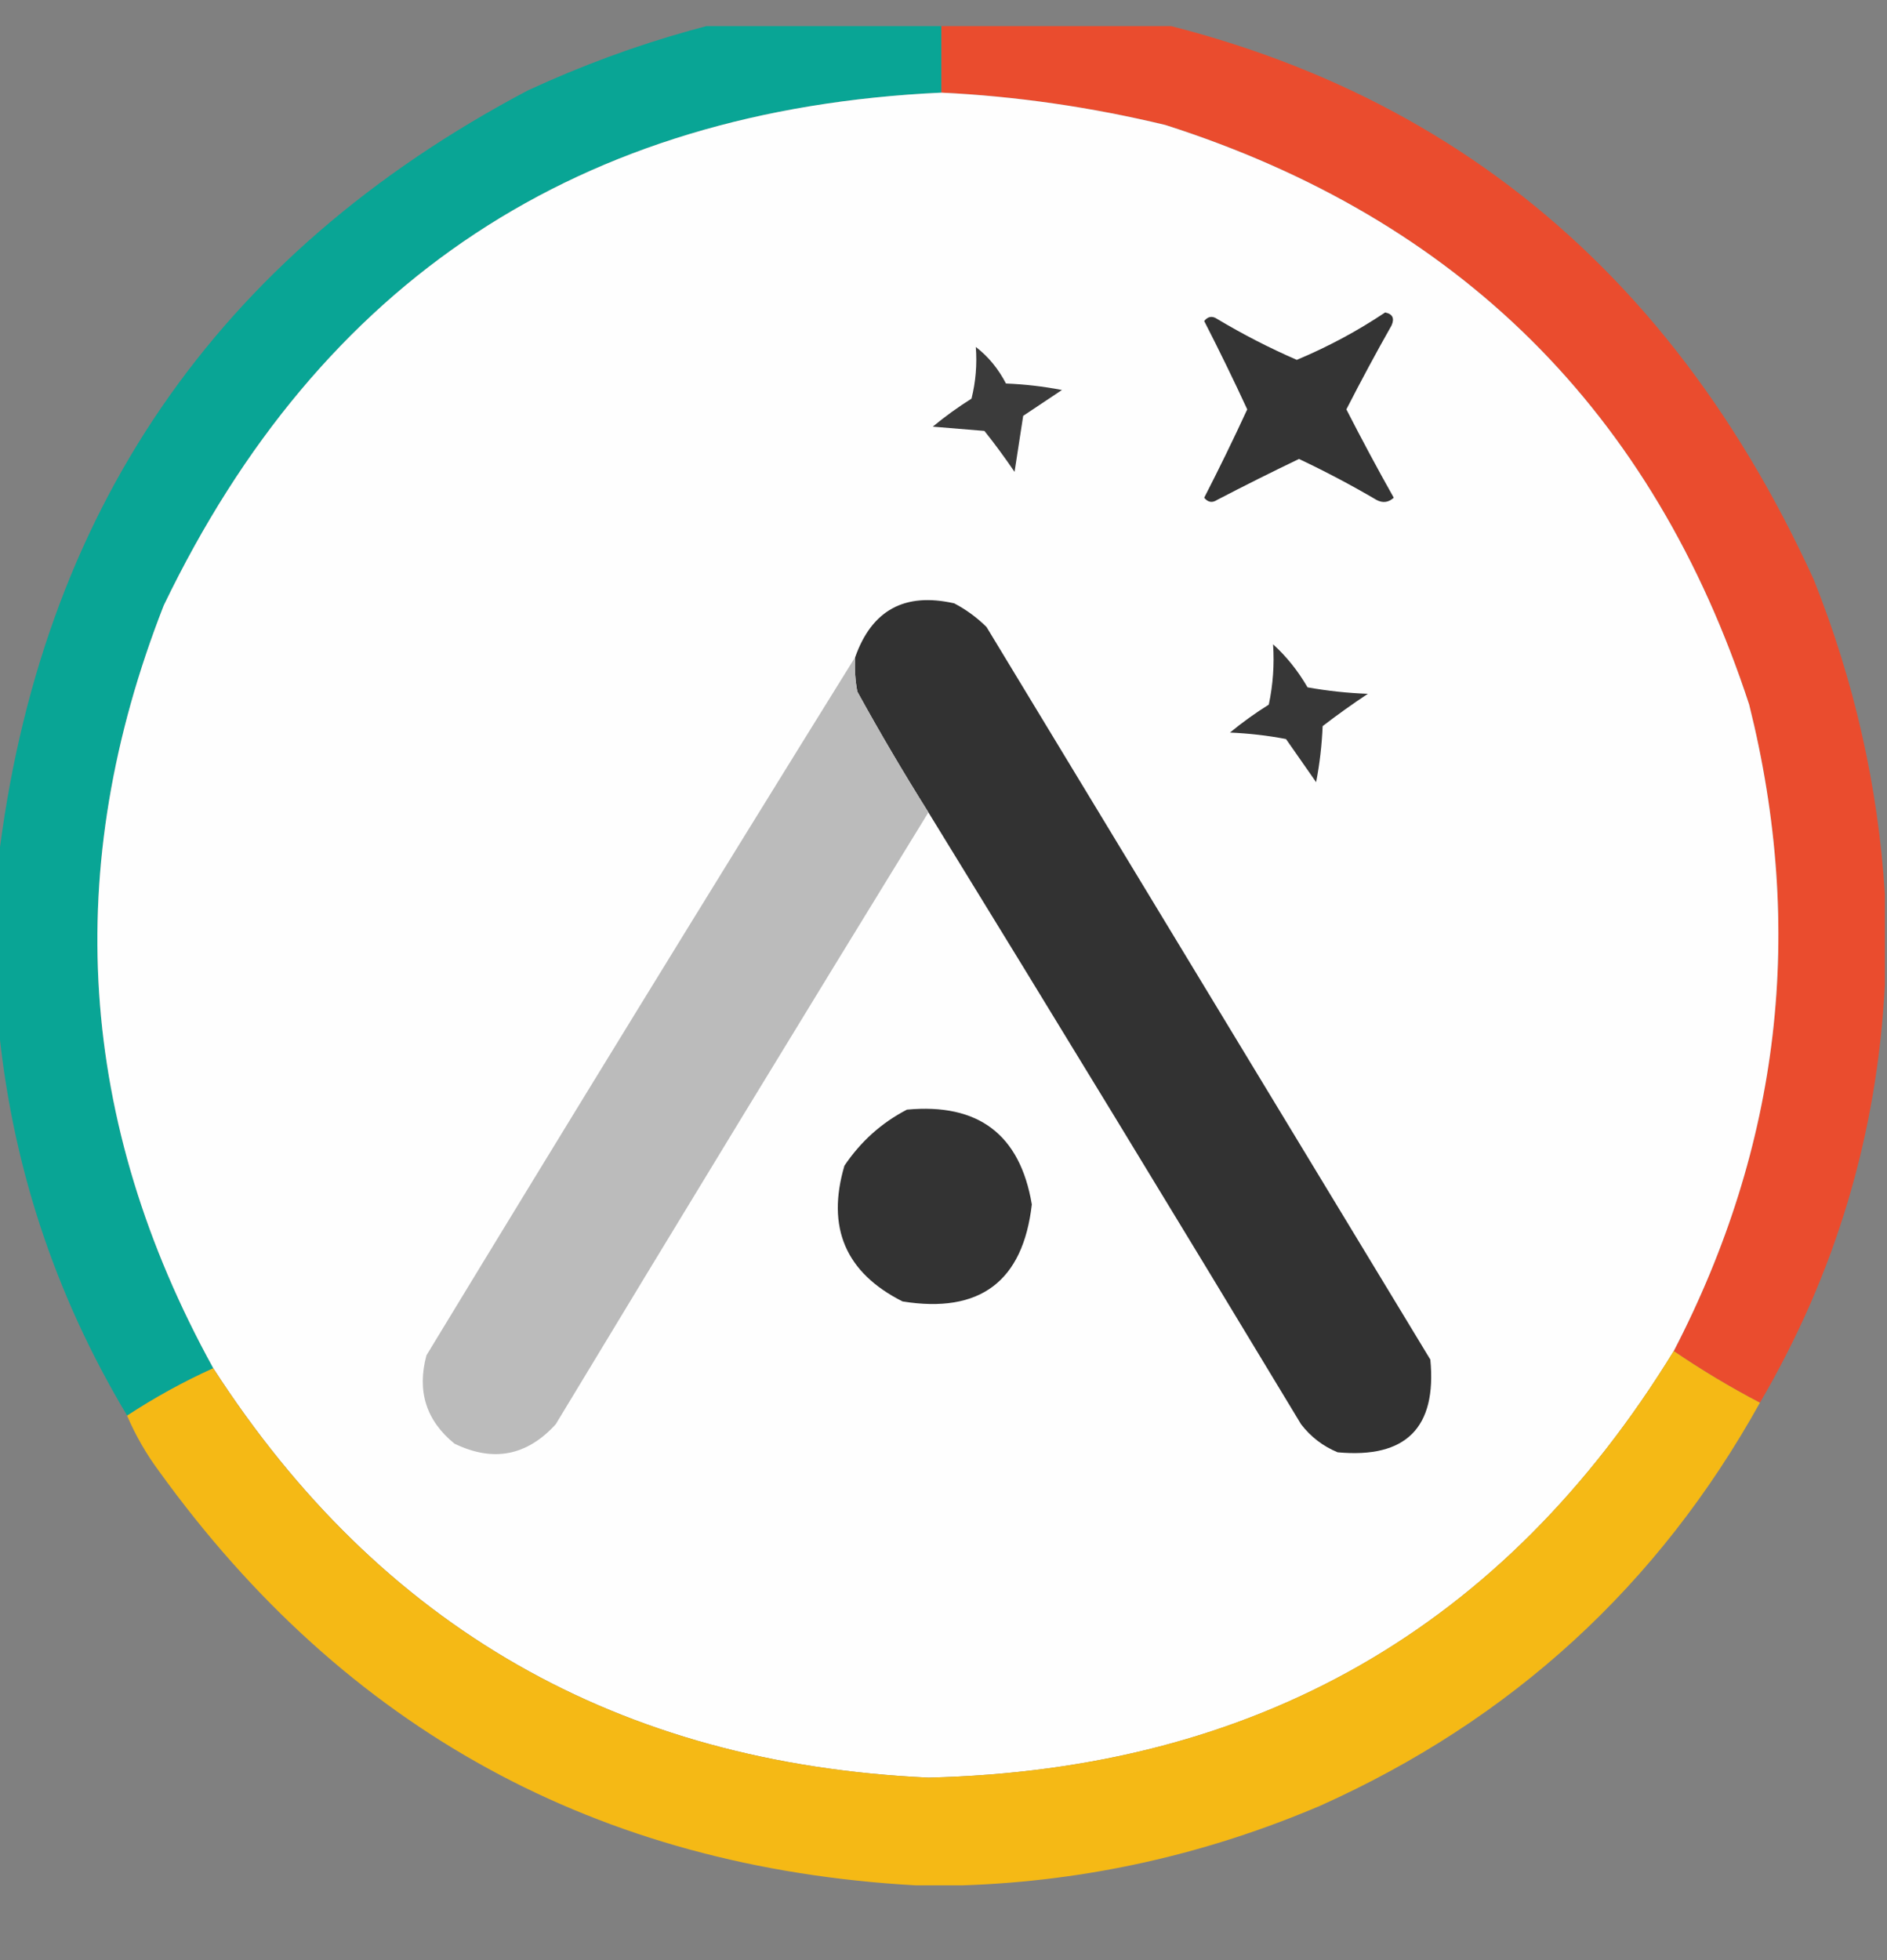 <svg width="26" height="27" viewBox="0 0 26 27" fill="none" xmlns="http://www.w3.org/2000/svg">
<rect x="0" y="0" width="26" height="27" fill="#808080" stroke="none"/>
<g clip-path="url(#clip0_122_4158)">
<g clip-path="url(#clip1_122_4158)">
<g clip-path="url(#clip2_122_4158)">
<path opacity="0.999" fill-rule="evenodd" clip-rule="evenodd" d="M11.843 -0.03H12.971V1.276C7.985 1.506 4.413 3.861 2.256 8.34C0.841 11.951 1.068 15.454 2.939 18.847C2.527 19.033 2.13 19.252 1.752 19.5C0.742 17.815 0.148 15.995 -0.029 14.039V11.902C0.543 7.066 2.976 3.514 7.272 1.246C8.733 0.57 10.257 0.144 11.843 -0.03Z" fill="#09A595"/>
<path opacity="0.999" fill-rule="evenodd" clip-rule="evenodd" d="M12.971 -0.03H14.039C19.188 0.598 22.838 3.269 24.991 7.984C25.55 9.385 25.877 10.829 25.971 12.317V13.564C25.865 15.623 25.291 17.543 24.249 19.322C23.84 19.108 23.443 18.87 23.062 18.61C24.531 15.775 24.877 12.807 24.101 9.705C22.782 5.676 20.101 3.014 16.058 1.721C15.033 1.475 14.004 1.326 12.971 1.276V-0.03Z" fill="#EA4C2E"/>
<path fill-rule="evenodd" clip-rule="evenodd" d="M12.971 1.276C14.004 1.326 15.033 1.475 16.058 1.722C20.101 3.015 22.782 5.676 24.101 9.706C24.877 12.808 24.531 15.776 23.062 18.61C20.726 22.421 17.303 24.38 12.793 24.486C8.524 24.292 5.24 22.413 2.939 18.847C1.069 15.454 0.841 11.952 2.256 8.34C4.413 3.861 7.985 1.507 12.971 1.276Z" fill="#FEFEFE"/>
<path fill-rule="evenodd" clip-rule="evenodd" d="M19.085 4.304C19.187 4.324 19.217 4.383 19.174 4.482C18.958 4.863 18.751 5.249 18.551 5.639C18.761 6.049 18.978 6.455 19.204 6.856C19.131 6.922 19.052 6.932 18.966 6.886C18.618 6.682 18.262 6.494 17.898 6.322C17.519 6.504 17.143 6.692 16.77 6.886C16.703 6.93 16.643 6.92 16.592 6.856C16.798 6.455 16.996 6.049 17.185 5.639C16.996 5.23 16.798 4.824 16.592 4.422C16.643 4.358 16.703 4.348 16.77 4.393C17.123 4.604 17.49 4.793 17.868 4.957C18.3 4.776 18.706 4.558 19.085 4.304Z" fill="#343434"/>
<path fill-rule="evenodd" clip-rule="evenodd" d="M13.445 4.779C13.617 4.911 13.755 5.079 13.861 5.283C14.12 5.293 14.377 5.323 14.632 5.372L14.098 5.728L13.979 6.5C13.848 6.307 13.71 6.119 13.564 5.936L12.852 5.877C13.021 5.737 13.2 5.608 13.386 5.491C13.444 5.258 13.464 5.018 13.445 4.779Z" fill="#3B3B3B"/>
<path fill-rule="evenodd" clip-rule="evenodd" d="M12.792 11.19C12.45 10.645 12.123 10.091 11.813 9.527C11.783 9.371 11.773 9.212 11.783 9.053C12.012 8.404 12.467 8.156 13.148 8.311C13.312 8.397 13.462 8.507 13.593 8.637L19.708 18.728C19.798 19.667 19.372 20.092 18.431 20.005C18.229 19.922 18.061 19.793 17.927 19.619C16.227 16.802 14.515 13.992 12.792 11.19Z" fill="#323232"/>
<path fill-rule="evenodd" clip-rule="evenodd" d="M17.541 8.875C17.725 9.042 17.884 9.24 18.016 9.468C18.291 9.517 18.568 9.547 18.847 9.557C18.634 9.698 18.426 9.847 18.224 10.002C18.213 10.261 18.184 10.519 18.134 10.774L17.719 10.18C17.464 10.131 17.206 10.102 16.947 10.091C17.117 9.951 17.295 9.823 17.482 9.706C17.54 9.433 17.56 9.153 17.541 8.875Z" fill="#373737"/>
<path fill-rule="evenodd" clip-rule="evenodd" d="M11.783 9.052C11.773 9.211 11.783 9.371 11.812 9.527C12.123 10.091 12.45 10.645 12.792 11.19C11.07 13.993 9.358 16.803 7.657 19.619C7.26 20.055 6.795 20.144 6.262 19.886C5.871 19.568 5.743 19.162 5.876 18.669C7.829 15.454 9.798 12.248 11.783 9.052Z" fill="#BBBBBB"/>
<path fill-rule="evenodd" clip-rule="evenodd" d="M12.496 15.285C13.481 15.193 14.055 15.628 14.217 16.591C14.095 17.652 13.502 18.098 12.436 17.927C11.651 17.532 11.384 16.909 11.635 16.057C11.86 15.723 12.147 15.466 12.496 15.285Z" fill="#333333"/>
<path opacity="0.999" fill-rule="evenodd" clip-rule="evenodd" d="M23.061 18.61C23.443 18.87 23.839 19.108 24.249 19.322C22.85 21.838 20.832 23.688 18.194 24.872C16.613 25.546 14.97 25.913 13.267 25.97H12.614C8.234 25.724 4.761 23.825 2.196 20.272C2.018 20.033 1.868 19.774 1.751 19.5C2.129 19.252 2.526 19.033 2.938 18.847C5.239 22.413 8.524 24.292 12.792 24.486C17.302 24.379 20.725 22.421 23.061 18.61Z" fill="#F5B915"/>
</g>
</g>
</g>
<defs>
<clipPath id="clip0_122_4158">
<rect width="26" height="26" fill="white" transform="translate(0 0.36)"/>
</clipPath>
<clipPath id="clip1_122_4158">
<rect width="26" height="26" fill="white" transform="translate(0 0.36)"/>
</clipPath>
<clipPath id="clip2_122_4158">
<rect width="26" height="26" fill="white"/>
</clipPath>
</defs>
</svg>
